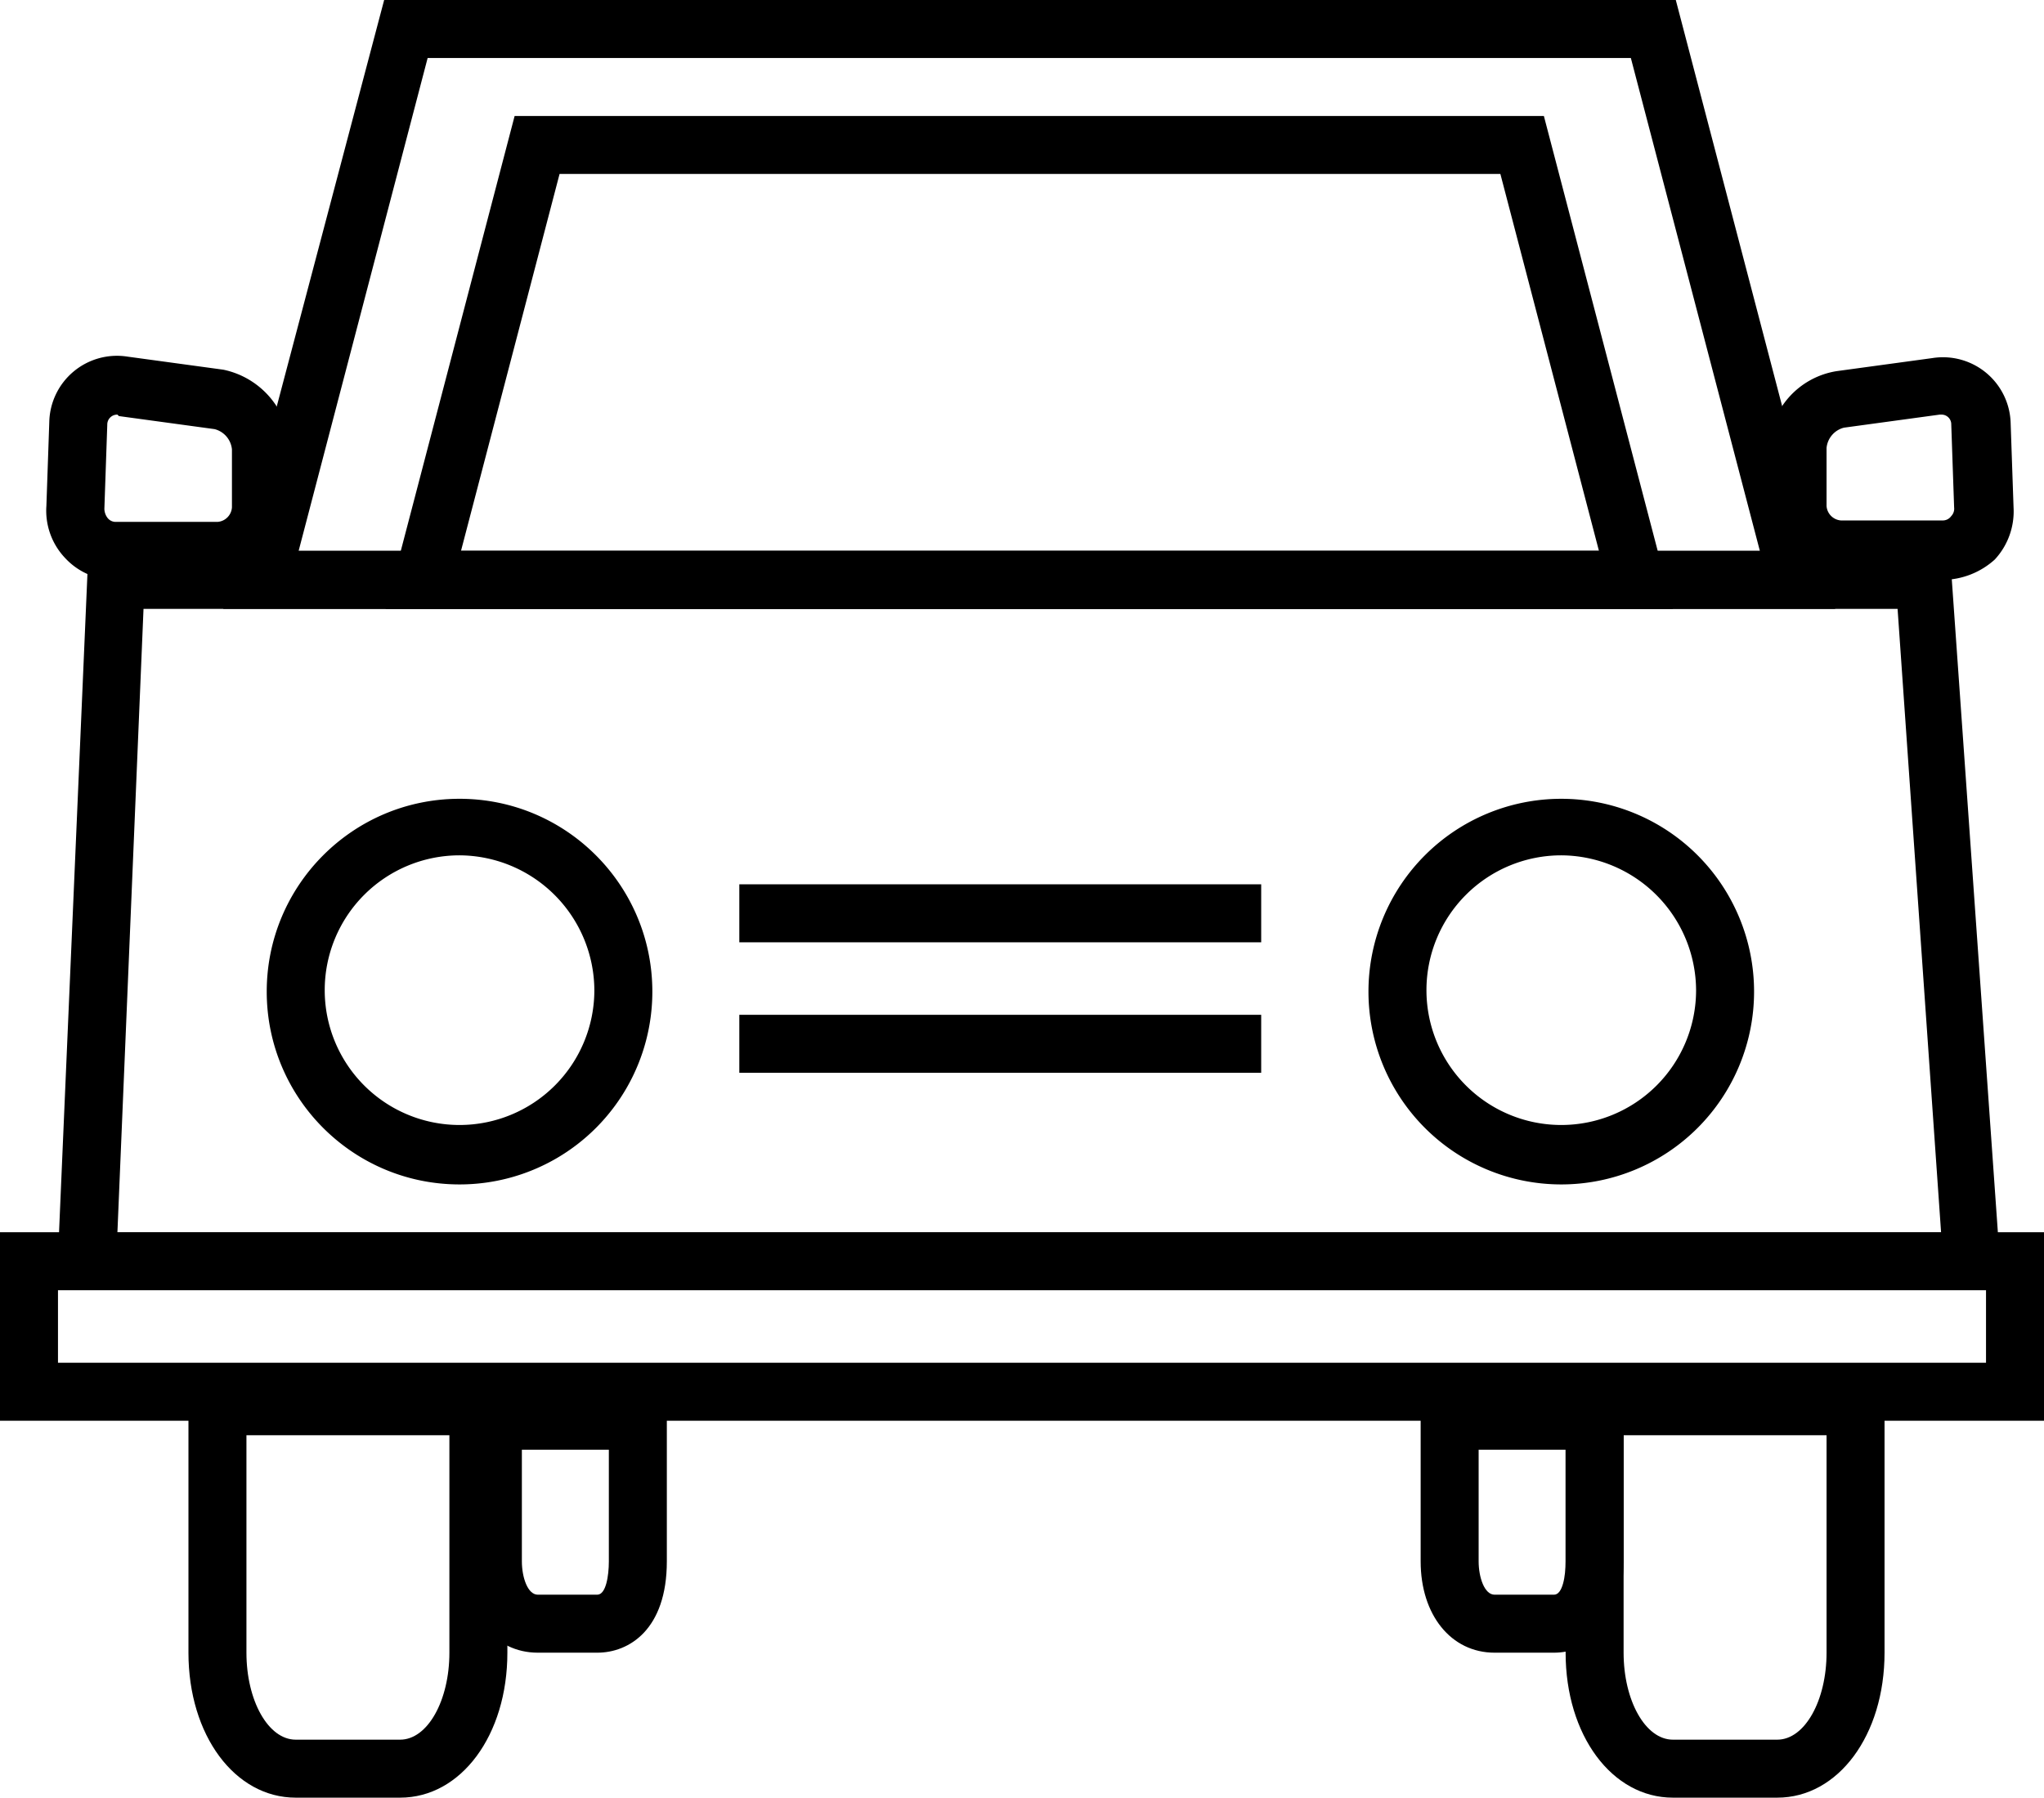<svg xmlns="http://www.w3.org/2000/svg" width="141" height="124"><g fill="#000" fill-rule="evenodd"><path d="M138.1 89H3.9l2.2-51h128.4l3.6 51Zm-130-4h125.8l-3-43H9.9L8.1 85Z" fill-rule="nonzero"/><path d="M31.7 81.7c-7.332 0-13.281-5.935-13.3-13.267-.018-7.332 5.902-13.296 13.234-13.333 7.332-.037 13.31 5.868 13.366 13.2a13.294 13.294 0 0 1-13.3 13.4Zm0-22.7a9.3 9.3 0 1 0 9.3 9.3 9.347 9.347 0 0 0-9.3-9.3ZM107.7 81.7a13.3 13.3 0 1 1 0-26.6 13.3 13.3 0 0 1 0 26.6Zm0-22.7a9.3 9.3 0 1 0 9.3 9.3 9.347 9.347 0 0 0-9.3-9.3ZM126.6 42H15.4L26.5 0h89.1l11 42Zm-106-4h100.8l-8.9-34h-83l-8.9 34Z" fill-rule="nonzero"/><path d="M115.4 42H26.6l8.9-34h71l8.9 34Zm-83.6-4h78.5l-6.8-26H38.6l-6.8 26ZM122.6 124h-7.2c-4.2 0-7.4-4.3-7.4-10V95h22v19c0 5.7-3.2 10-7.4 10ZM112 99v15c0 3.3 1.5 6 3.4 6h7.2c1.9 0 3.4-2.7 3.4-6V99h-14ZM27.6 124h-7.2c-4.2 0-7.4-4.3-7.4-10V95h22v19c0 5.7-3.2 10-7.4 10ZM17 99v15c0 3.3 1.5 6 3.4 6h7.2c1.9 0 3.4-2.7 3.4-6V99H17Z" fill-rule="nonzero"/><path d="M41.2 114h-4.1c-3 0-5.1-2.6-5.1-6.3V96h14v11.7c0 4.7-2.6 6.3-4.8 6.3ZM36 100v7.7c0 1.1.4 2.3 1.1 2.3h4.1c.6 0 .8-1.3.8-2.3V100h-6ZM107.2 114h-4.1c-3 0-5.1-2.6-5.1-6.3V96h14v11.7c0 4.7-2.6 6.3-4.8 6.3Zm-5.2-14v7.7c0 1.1.4 2.3 1.1 2.3h4.1c.6 0 .8-1.3.8-2.3V100h-6Z" fill-rule="nonzero"/><path d="M51 61h36v4H51zM51 70h36v4H51z"/><path d="M141 98H0V85h141v13ZM4 94h133v-5H4v5ZM15 40H8a4.691 4.691 0 0 1-3.5-1.5 4.738 4.738 0 0 1-1.3-3.6l.2-5.8a4.671 4.671 0 0 1 5.4-4.5l6.6.9A5.771 5.771 0 0 1 20 31v4a4.951 4.951 0 0 1-5 5ZM8.1 28.6a.684.684 0 0 0-.7.7l-.2 5.8c.005.216.075.425.2.6a.713.713 0 0 0 .6.3h7a1.075 1.075 0 0 0 1-1v-4a1.6 1.6 0 0 0-1.2-1.4l-6.6-.9-.1-.1ZM134 40h-7a4.951 4.951 0 0 1-5-5v-4a5.572 5.572 0 0 1 4.7-5.4l6.6-.9a4.671 4.671 0 0 1 5.4 4.5l.2 5.8a4.879 4.879 0 0 1-1.3 3.6A5.426 5.426 0 0 1 134 40Zm-.1-11.4h-.1l-6.6.9a1.6 1.6 0 0 0-1.2 1.4v4c.036.537.463.964 1 1h7a.713.713 0 0 0 .6-.3.735.735 0 0 0 .2-.6l-.2-5.8a.669.669 0 0 0-.7-.6Z" fill-rule="nonzero"/></g></svg>